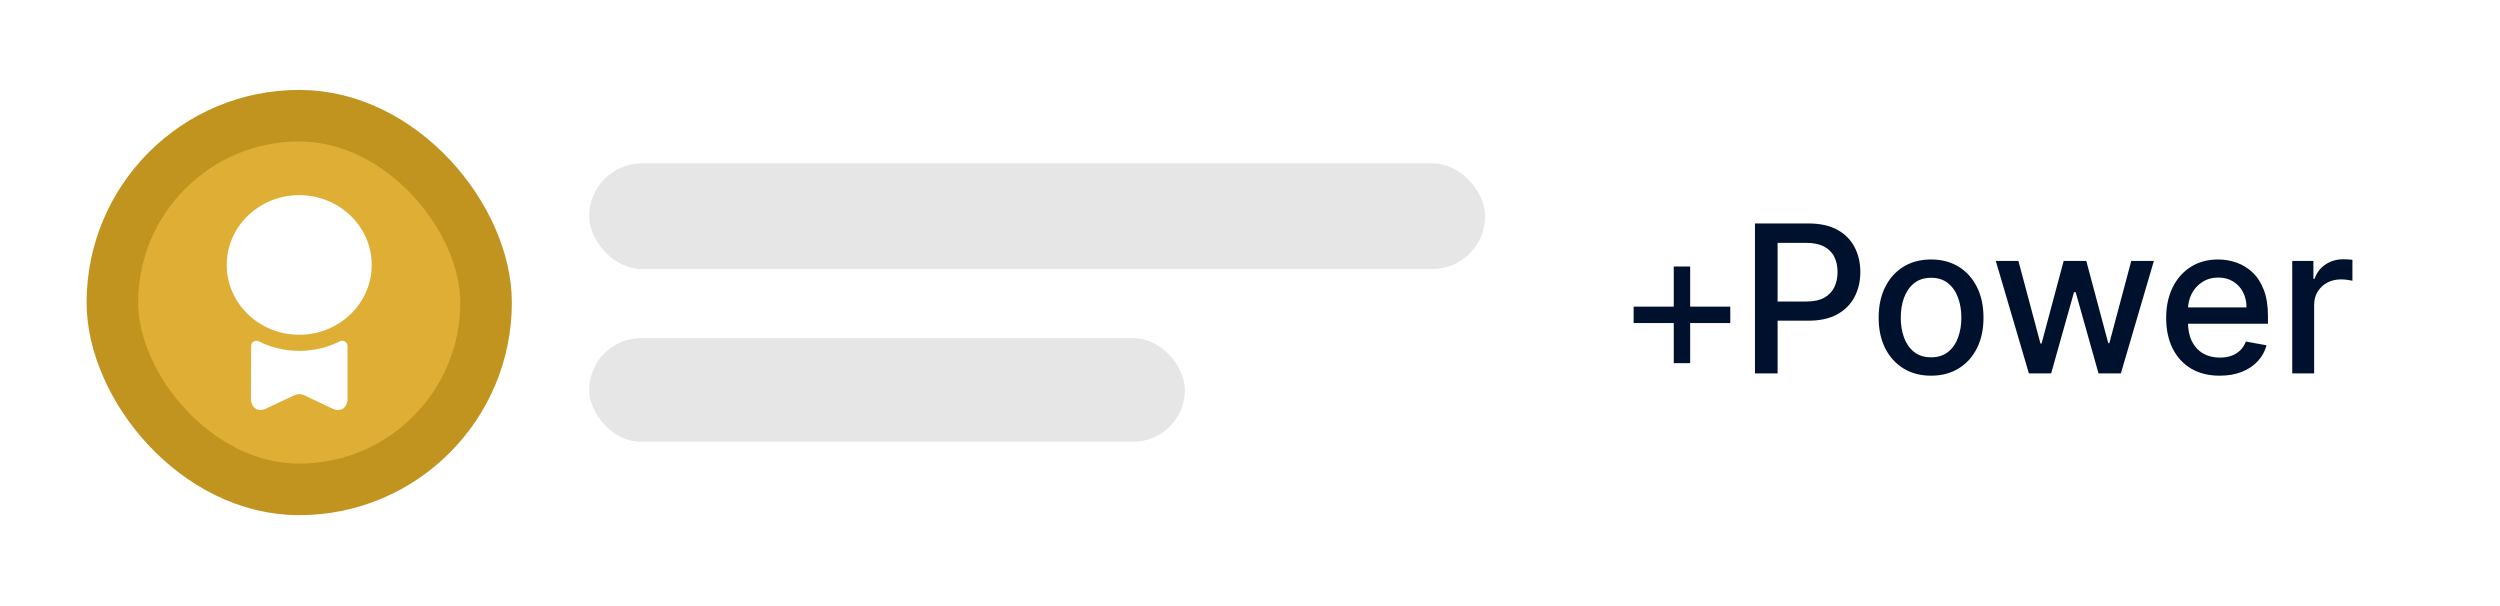 <svg width="194" height="47" viewBox="0 0 194 47" fill="none" xmlns="http://www.w3.org/2000/svg">
<g filter="url(#filter0_b_1632_8107)">
<rect y="0.257" width="193.628" height="46.44" rx="5.36" fill="white" fill-opacity="0.96"/>
<rect x="0.335" y="0.592" width="192.958" height="45.77" rx="5.025" stroke="white" stroke-width="0.67"/>
<rect x="8.72" y="8.977" width="29" height="29" rx="14.5" fill="#DEAE35"/>
<rect x="8.72" y="8.977" width="29" height="29" rx="14.5" stroke="#C19420" stroke-width="4"/>
<path d="M23.22 25.977C26.326 25.977 28.845 23.552 28.845 20.56C28.845 17.568 26.326 15.143 23.22 15.143C20.113 15.143 17.595 17.568 17.595 20.56C17.595 23.552 20.113 25.977 23.22 25.977Z" fill="white"/>
<path d="M26.378 26.485C26.653 26.343 26.97 26.552 26.97 26.86V30.902C26.97 31.652 26.445 32.018 25.795 31.71L23.561 30.652C23.37 30.568 23.07 30.568 22.878 30.652L20.645 31.71C19.995 32.01 19.47 31.643 19.47 30.893L19.486 26.86C19.486 26.552 19.811 26.352 20.078 26.485C21.02 26.96 22.087 27.227 23.22 27.227C24.353 27.227 25.428 26.96 26.378 26.485Z" fill="white"/>
<rect x="45.72" y="12.673" width="69.528" height="8.207" rx="4.104" fill="#E6E6E6"/>
<rect x="45.72" y="26.24" width="46.229" height="8.04" rx="4.02" fill="#E6E6E6"/>
<path d="M129.884 28.181V20.681H131.157V28.181H129.884ZM126.77 25.068V23.795H134.27V25.068H126.77Z" fill="#00112D"/>
<path d="M136.186 28.977V17.34H140.334C141.239 17.34 141.989 17.505 142.584 17.835C143.179 18.164 143.624 18.615 143.919 19.187C144.215 19.755 144.362 20.395 144.362 21.107C144.362 21.823 144.213 22.467 143.913 23.039C143.618 23.607 143.171 24.058 142.572 24.392C141.978 24.721 141.23 24.886 140.328 24.886H137.476V23.397H140.169C140.741 23.397 141.205 23.299 141.561 23.102C141.917 22.901 142.179 22.628 142.345 22.284C142.512 21.939 142.595 21.547 142.595 21.107C142.595 20.668 142.512 20.278 142.345 19.937C142.179 19.596 141.915 19.329 141.555 19.136C141.199 18.943 140.73 18.846 140.146 18.846H137.942V28.977H136.186ZM149.851 29.153C149.033 29.153 148.319 28.965 147.709 28.59C147.099 28.215 146.626 27.691 146.288 27.017C145.951 26.342 145.783 25.554 145.783 24.653C145.783 23.747 145.951 22.956 146.288 22.278C146.626 21.6 147.099 21.073 147.709 20.698C148.319 20.323 149.033 20.136 149.851 20.136C150.669 20.136 151.383 20.323 151.993 20.698C152.603 21.073 153.076 21.6 153.413 22.278C153.751 22.956 153.919 23.747 153.919 24.653C153.919 25.554 153.751 26.342 153.413 27.017C153.076 27.691 152.603 28.215 151.993 28.59C151.383 28.965 150.669 29.153 149.851 29.153ZM149.857 27.727C150.387 27.727 150.826 27.587 151.175 27.306C151.523 27.026 151.781 26.653 151.947 26.187C152.118 25.721 152.203 25.208 152.203 24.647C152.203 24.09 152.118 23.579 151.947 23.113C151.781 22.643 151.523 22.267 151.175 21.982C150.826 21.698 150.387 21.556 149.857 21.556C149.322 21.556 148.879 21.698 148.527 21.982C148.179 22.267 147.919 22.643 147.749 23.113C147.582 23.579 147.499 24.09 147.499 24.647C147.499 25.208 147.582 25.721 147.749 26.187C147.919 26.653 148.179 27.026 148.527 27.306C148.879 27.587 149.322 27.727 149.857 27.727ZM157.442 28.977L154.874 20.249H156.629L158.34 26.659H158.425L160.141 20.249H161.896L163.601 26.63H163.686L165.385 20.249H167.141L164.578 28.977H162.845L161.072 22.675H160.942L159.169 28.977H157.442ZM172.249 29.153C171.389 29.153 170.648 28.969 170.027 28.602C169.41 28.23 168.932 27.71 168.595 27.039C168.262 26.365 168.095 25.575 168.095 24.67C168.095 23.776 168.262 22.988 168.595 22.306C168.932 21.624 169.402 21.092 170.004 20.71C170.61 20.327 171.319 20.136 172.129 20.136C172.622 20.136 173.099 20.217 173.561 20.38C174.023 20.543 174.438 20.799 174.805 21.147C175.173 21.496 175.463 21.948 175.675 22.505C175.887 23.058 175.993 23.73 175.993 24.522V25.124H169.055V23.852H174.328C174.328 23.405 174.237 23.009 174.055 22.664C173.874 22.316 173.618 22.041 173.288 21.84C172.963 21.64 172.58 21.539 172.141 21.539C171.663 21.539 171.247 21.657 170.891 21.892C170.538 22.122 170.266 22.425 170.072 22.8C169.883 23.172 169.788 23.575 169.788 24.011V25.005C169.788 25.588 169.891 26.085 170.095 26.494C170.304 26.903 170.593 27.215 170.965 27.431C171.336 27.643 171.769 27.749 172.266 27.749C172.588 27.749 172.881 27.704 173.146 27.613C173.412 27.518 173.641 27.378 173.834 27.193C174.027 27.007 174.175 26.778 174.277 26.505L175.885 26.795C175.756 27.268 175.525 27.683 175.192 28.039C174.862 28.392 174.447 28.666 173.947 28.863C173.451 29.056 172.885 29.153 172.249 29.153ZM177.878 28.977V20.249H179.52V21.636H179.611C179.77 21.166 180.05 20.797 180.452 20.528C180.857 20.255 181.315 20.119 181.827 20.119C181.933 20.119 182.058 20.122 182.202 20.13C182.349 20.138 182.465 20.147 182.548 20.159V21.784C182.48 21.765 182.359 21.744 182.185 21.721C182.01 21.695 181.836 21.681 181.662 21.681C181.26 21.681 180.903 21.767 180.588 21.937C180.278 22.104 180.031 22.337 179.849 22.636C179.668 22.931 179.577 23.268 179.577 23.647V28.977H177.878Z" fill="#00112D"/>
</g>
<defs>
<filter id="filter0_b_1632_8107" x="-10.72" y="-10.463" width="215.067" height="67.879" filterUnits="userSpaceOnUse" color-interpolation-filters="sRGB">
<feFlood flood-opacity="0" result="BackgroundImageFix"/>
<feGaussianBlur in="BackgroundImageFix" stdDeviation="5.36"/>
<feComposite in2="SourceAlpha" operator="in" result="effect1_backgroundBlur_1632_8107"/>
<feBlend mode="normal" in="SourceGraphic" in2="effect1_backgroundBlur_1632_8107" result="shape"/>
</filter>
</defs>
</svg>
